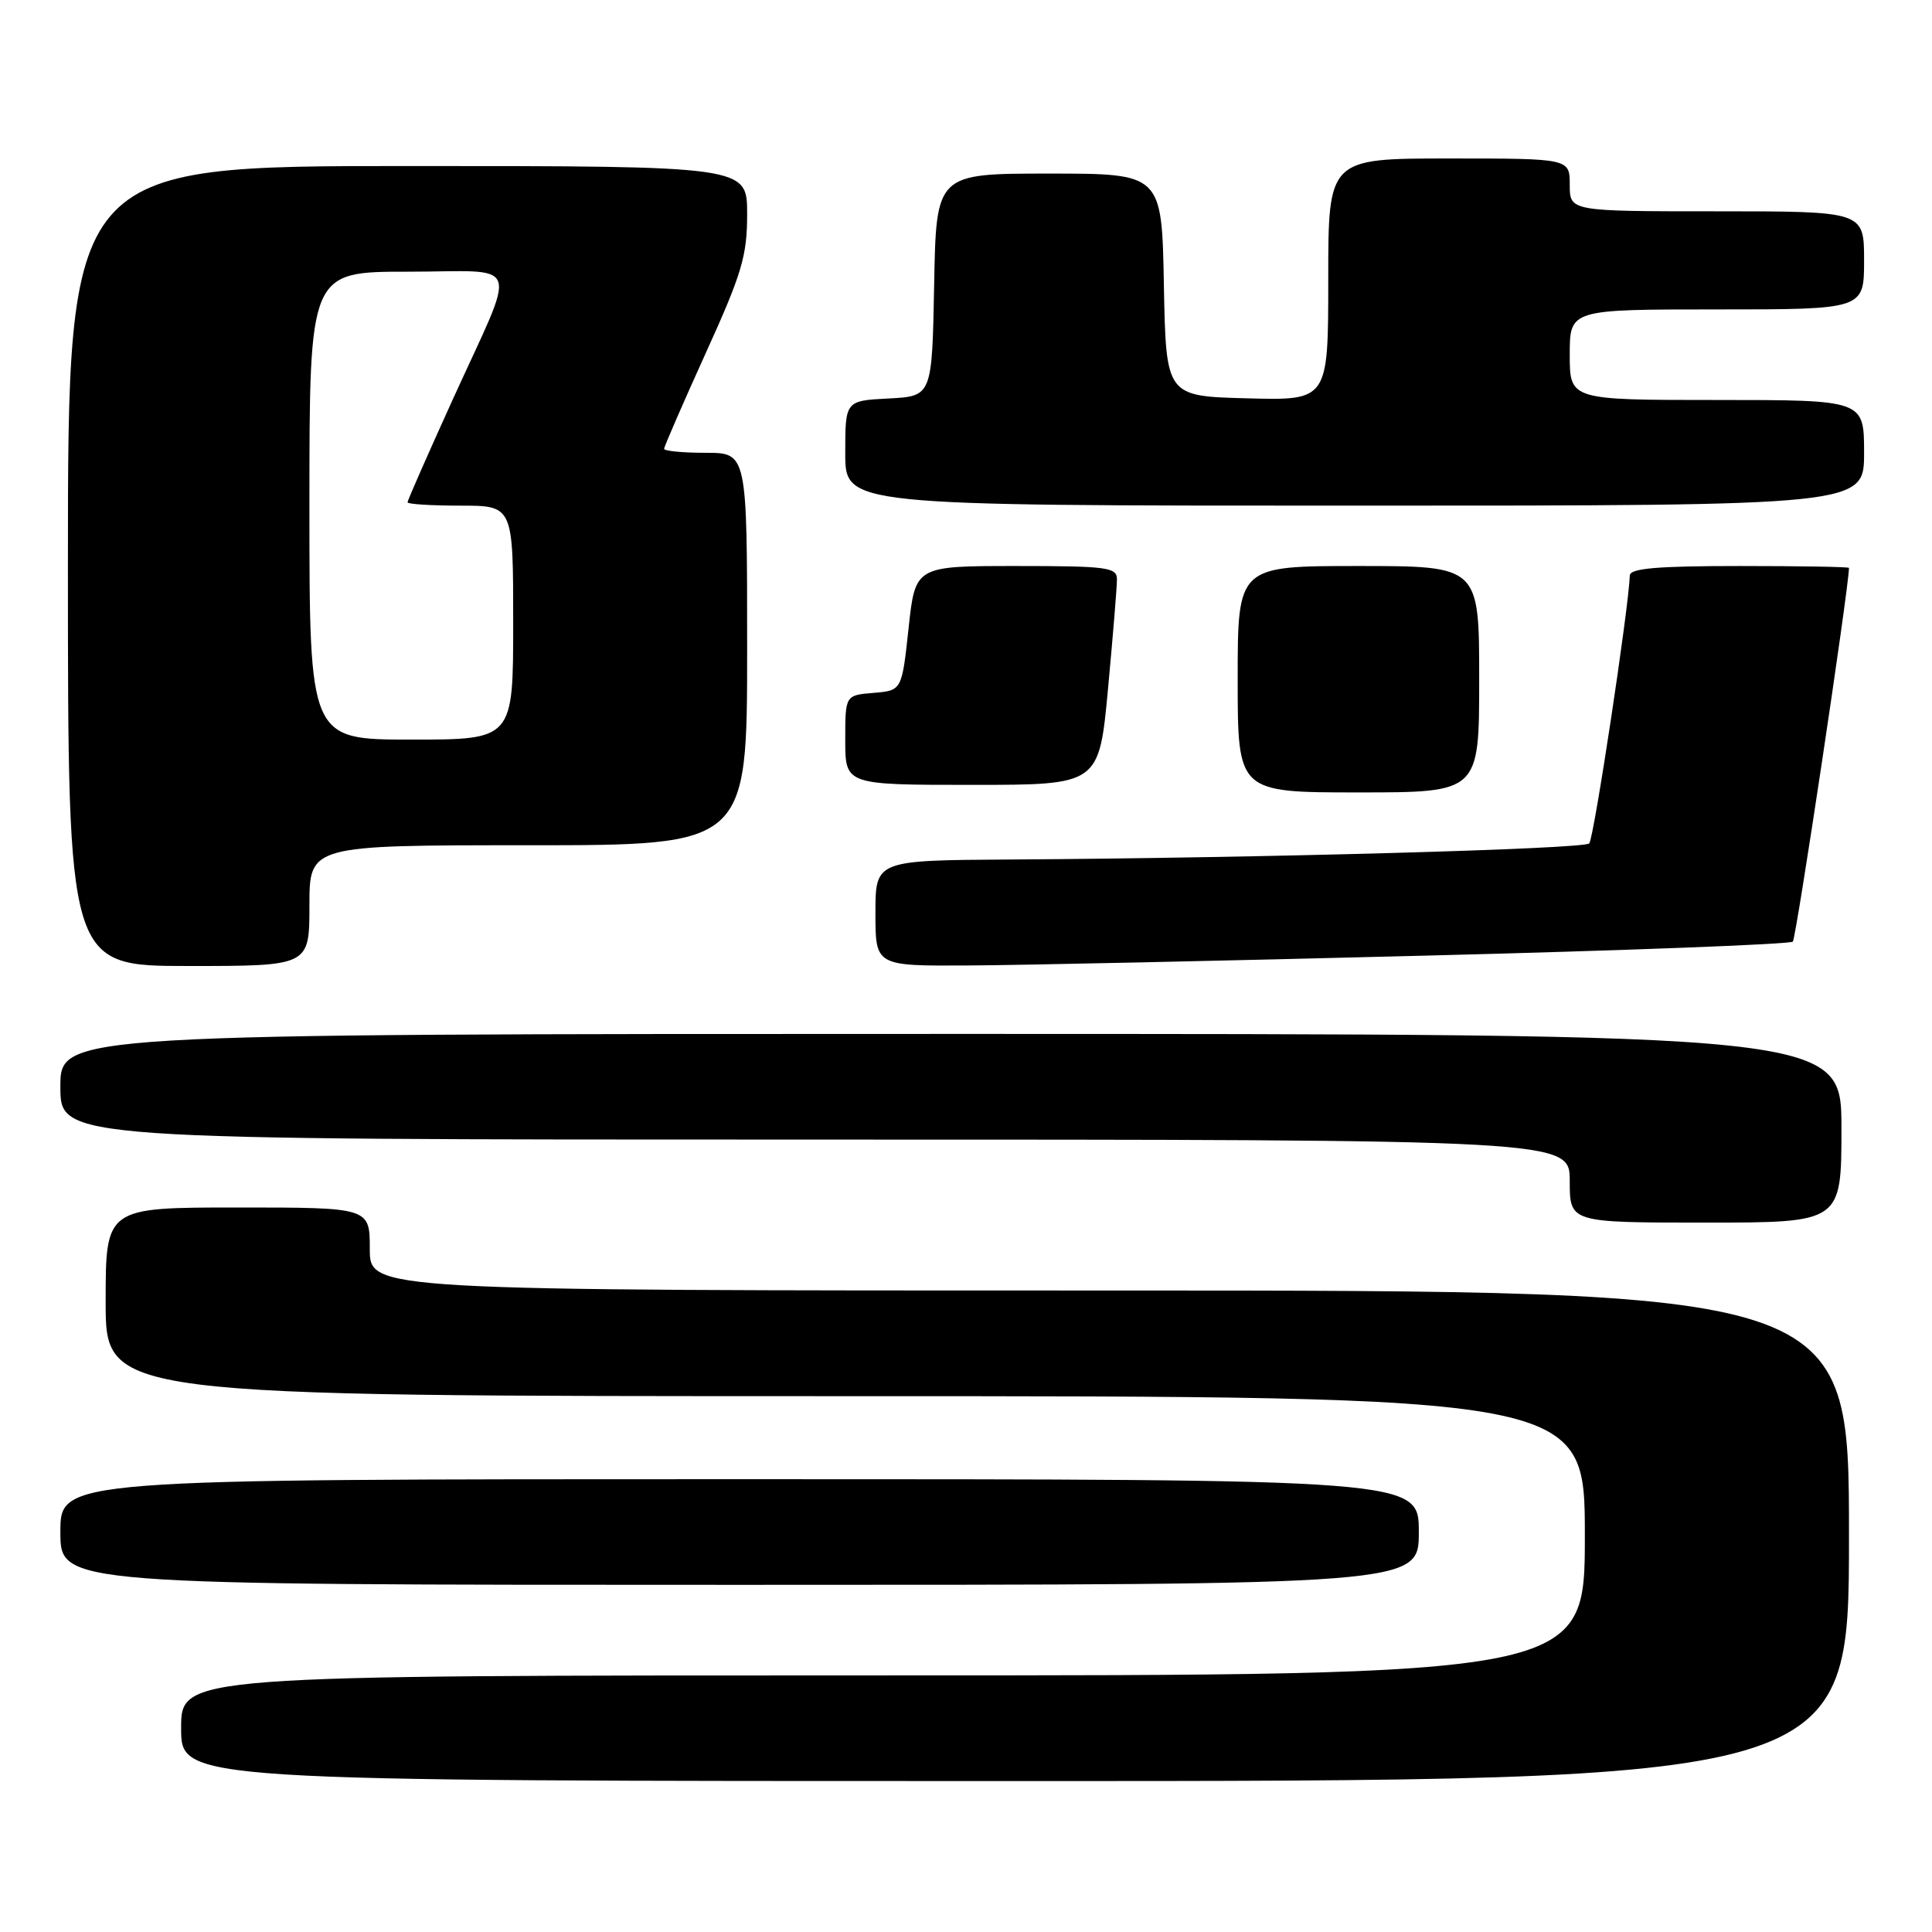<?xml version="1.0" encoding="UTF-8" standalone="no"?>
<!DOCTYPE svg PUBLIC "-//W3C//DTD SVG 1.1//EN" "http://www.w3.org/Graphics/SVG/1.1/DTD/svg11.dtd" >
<svg xmlns="http://www.w3.org/2000/svg" xmlns:xlink="http://www.w3.org/1999/xlink" version="1.1" viewBox="0 0 256 256">
 <g >
 <path fill="currentColor"
d=" M 245.00 203.50 C 245.00 171.00 245.00 171.00 147.00 171.00 C 49.00 171.00 49.00 171.00 49.00 165.50 C 49.00 160.00 49.00 160.00 31.50 160.00 C 14.00 160.00 14.00 160.00 14.00 172.50 C 14.00 185.00 14.00 185.00 112.00 185.00 C 210.00 185.00 210.00 185.00 210.00 203.50 C 210.00 222.00 210.00 222.00 117.00 222.00 C 24.00 222.00 24.00 222.00 24.00 229.00 C 24.00 236.00 24.00 236.00 134.50 236.00 C 245.00 236.00 245.00 236.00 245.00 203.50 Z  M 188.00 203.00 C 188.00 196.00 188.00 196.00 98.00 196.00 C 8.00 196.00 8.00 196.00 8.00 203.00 C 8.00 210.00 8.00 210.00 98.00 210.00 C 188.00 210.00 188.00 210.00 188.00 203.00 Z  M 244.00 149.50 C 244.00 137.00 244.00 137.00 126.00 137.00 C 8.00 137.00 8.00 137.00 8.00 144.00 C 8.00 151.00 8.00 151.00 108.00 151.00 C 208.00 151.00 208.00 151.00 208.00 156.50 C 208.00 162.00 208.00 162.00 226.00 162.00 C 244.00 162.00 244.00 162.00 244.00 149.50 Z  M 41.00 120.00 C 41.00 112.00 41.00 112.00 70.00 112.00 C 99.00 112.00 99.00 112.00 99.00 86.00 C 99.00 60.00 99.00 60.00 93.50 60.00 C 90.47 60.00 88.00 59.76 88.00 59.47 C 88.00 59.18 90.48 53.48 93.50 46.82 C 98.32 36.21 99.00 33.92 99.00 28.35 C 99.00 22.00 99.00 22.00 54.00 22.00 C 9.00 22.00 9.00 22.00 9.00 75.00 C 9.00 128.00 9.00 128.00 25.00 128.00 C 41.00 128.00 41.00 128.00 41.00 120.00 Z  M 188.72 126.63 C 215.24 125.96 237.21 125.12 237.56 124.77 C 238.00 124.33 244.96 78.02 245.00 75.25 C 245.00 75.11 238.47 75.00 230.50 75.00 C 219.59 75.00 215.99 75.31 215.96 76.25 C 215.81 80.62 211.19 111.15 210.58 111.76 C 209.83 112.50 167.00 113.69 133.75 113.89 C 116.00 114.00 116.00 114.00 116.00 121.00 C 116.00 128.00 116.00 128.00 128.25 127.93 C 134.99 127.90 162.20 127.31 188.72 126.63 Z  M 196.00 90.00 C 196.00 75.00 196.00 75.00 180.00 75.00 C 164.00 75.00 164.00 75.00 164.00 90.00 C 164.00 105.00 164.00 105.00 180.00 105.00 C 196.00 105.00 196.00 105.00 196.00 90.00 Z  M 146.82 91.25 C 147.47 84.24 148.01 77.71 148.00 76.75 C 148.00 75.17 146.70 75.00 134.64 75.00 C 121.28 75.00 121.28 75.00 120.39 83.25 C 119.50 91.50 119.50 91.50 115.75 91.81 C 112.00 92.12 112.00 92.12 112.00 98.06 C 112.00 104.00 112.00 104.00 128.82 104.00 C 145.63 104.00 145.63 104.00 146.82 91.25 Z  M 247.00 60.00 C 247.00 53.00 247.00 53.00 227.50 53.00 C 208.00 53.00 208.00 53.00 208.00 47.00 C 208.00 41.00 208.00 41.00 227.50 41.00 C 247.00 41.00 247.00 41.00 247.00 34.50 C 247.00 28.00 247.00 28.00 227.50 28.00 C 208.00 28.00 208.00 28.00 208.00 24.50 C 208.00 21.00 208.00 21.00 192.00 21.00 C 176.00 21.00 176.00 21.00 176.00 37.03 C 176.00 53.07 176.00 53.07 165.25 52.78 C 154.50 52.50 154.50 52.50 154.22 37.75 C 153.95 23.00 153.95 23.00 139.00 23.00 C 124.05 23.00 124.05 23.00 123.78 37.75 C 123.50 52.50 123.50 52.50 117.75 52.80 C 112.00 53.10 112.00 53.10 112.00 60.05 C 112.00 67.00 112.00 67.00 179.50 67.00 C 247.00 67.00 247.00 67.00 247.00 60.00 Z  M 41.00 67.00 C 41.00 36.00 41.00 36.00 54.07 36.00 C 69.39 36.00 68.66 33.87 59.92 53.09 C 56.67 60.25 54.00 66.31 54.00 66.56 C 54.00 66.80 57.15 67.00 61.00 67.00 C 68.00 67.00 68.00 67.00 68.00 82.50 C 68.00 98.00 68.00 98.00 54.50 98.00 C 41.00 98.00 41.00 98.00 41.00 67.00 Z "/>
</g>
</svg>